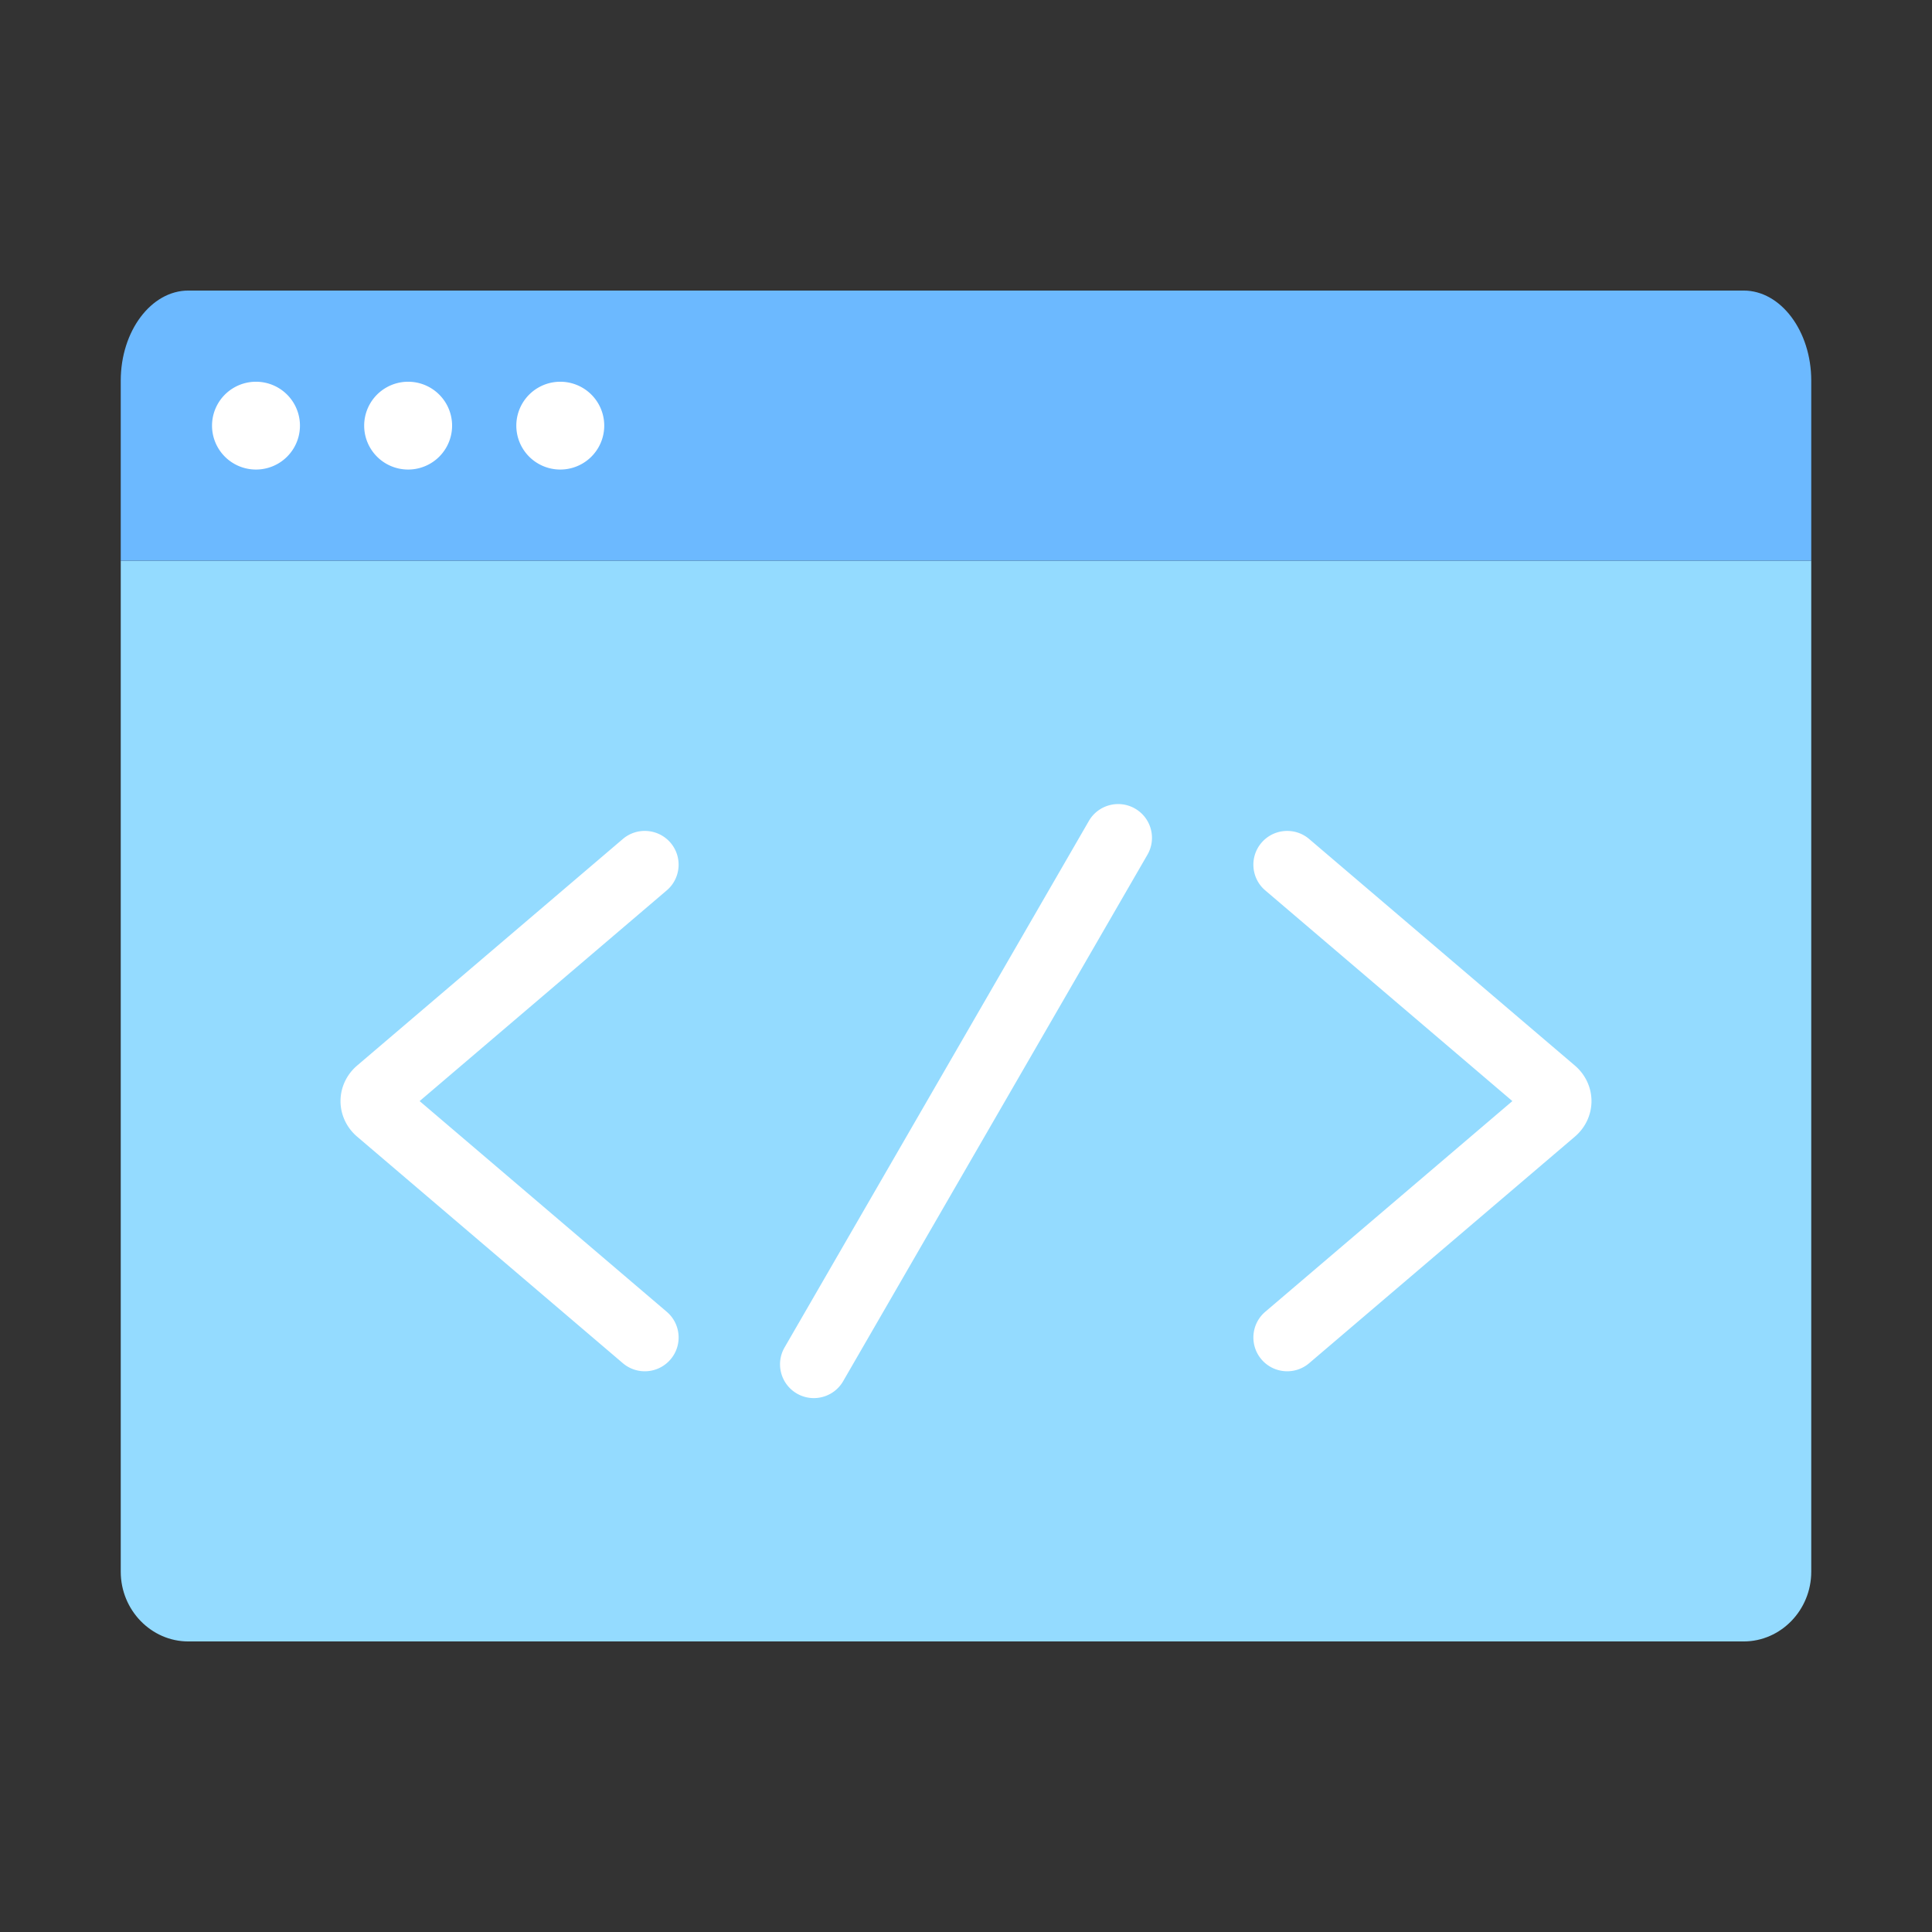<svg t="1610982437989" class="icon" viewBox="0 0 1024 1024" version="1.1" xmlns="http://www.w3.org/2000/svg" p-id="709" width="200" height="200"><rect x="0" y="0" width="1024" height="1024" fill="#333333" stroke="none"/><path d="M64 833.05C64 853.37 80.13 870 99.84 870h824.32c19.71 0 35.84-16.63 35.84-36.95V297.2H64v535.85z" fill="#94DBFF" p-id="710"></path><path d="M341.76 726.8c-4.13 0-8.26-1.41-11.64-4.28L189.28 602.44c-5.6-4.78-8.8-11.64-8.8-18.84 0-7.19 3.2-14.05 8.8-18.83l140.84-120.09c7.51-6.4 18.83-5.52 25.27 1.99 6.42 7.53 5.53 18.82-1.99 25.24L222.41 583.6 353.4 695.28c7.52 6.42 8.42 17.72 1.99 25.24a17.878 17.878 0 0 1-13.63 6.28zM682.24 726.8c-5.06 0-10.08-2.13-13.63-6.28-6.42-7.53-5.53-18.82 1.99-25.24L801.59 583.6 670.6 471.92c-7.52-6.42-8.42-17.72-1.99-25.24 6.44-7.52 17.76-8.39 25.27-1.99l140.84 120.08c5.6 4.78 8.8 11.64 8.8 18.84 0 7.19-3.2 14.05-8.8 18.83L693.88 722.52a17.913 17.913 0 0 1-11.64 4.28zM431.34 741.02c-3.05 0-6.13-0.77-8.94-2.39-8.57-4.95-11.51-15.89-6.56-24.46l161.28-279.04c4.95-8.57 15.91-11.49 24.48-6.56 8.58 4.95 11.52 15.89 6.56 24.46L446.88 732.07c-3.32 5.74-9.34 8.95-15.54 8.95z" fill="#FFFFFF" p-id="711"></path><path d="M924.16 154H99.84C80.13 154 64 175.48 64 201.73v95.47h896v-95.47c0-26.25-16.13-47.73-35.84-47.73z" fill="#6CB9FF" p-id="712"></path><path d="M112.38 225.6a23.3 23.27 0 1 0 46.6 0 23.3 23.27 0 1 0-46.6 0Z" fill="#FFFFFF" p-id="713"></path><path d="M193.02 225.6a23.3 23.27 0 1 0 46.6 0 23.3 23.27 0 1 0-46.6 0Z" fill="#FFFFFF" p-id="714"></path><path d="M273.66 225.6a23.3 23.27 0 1 0 46.6 0 23.3 23.27 0 1 0-46.6 0Z" fill="#FFFFFF" p-id="715"></path></svg>